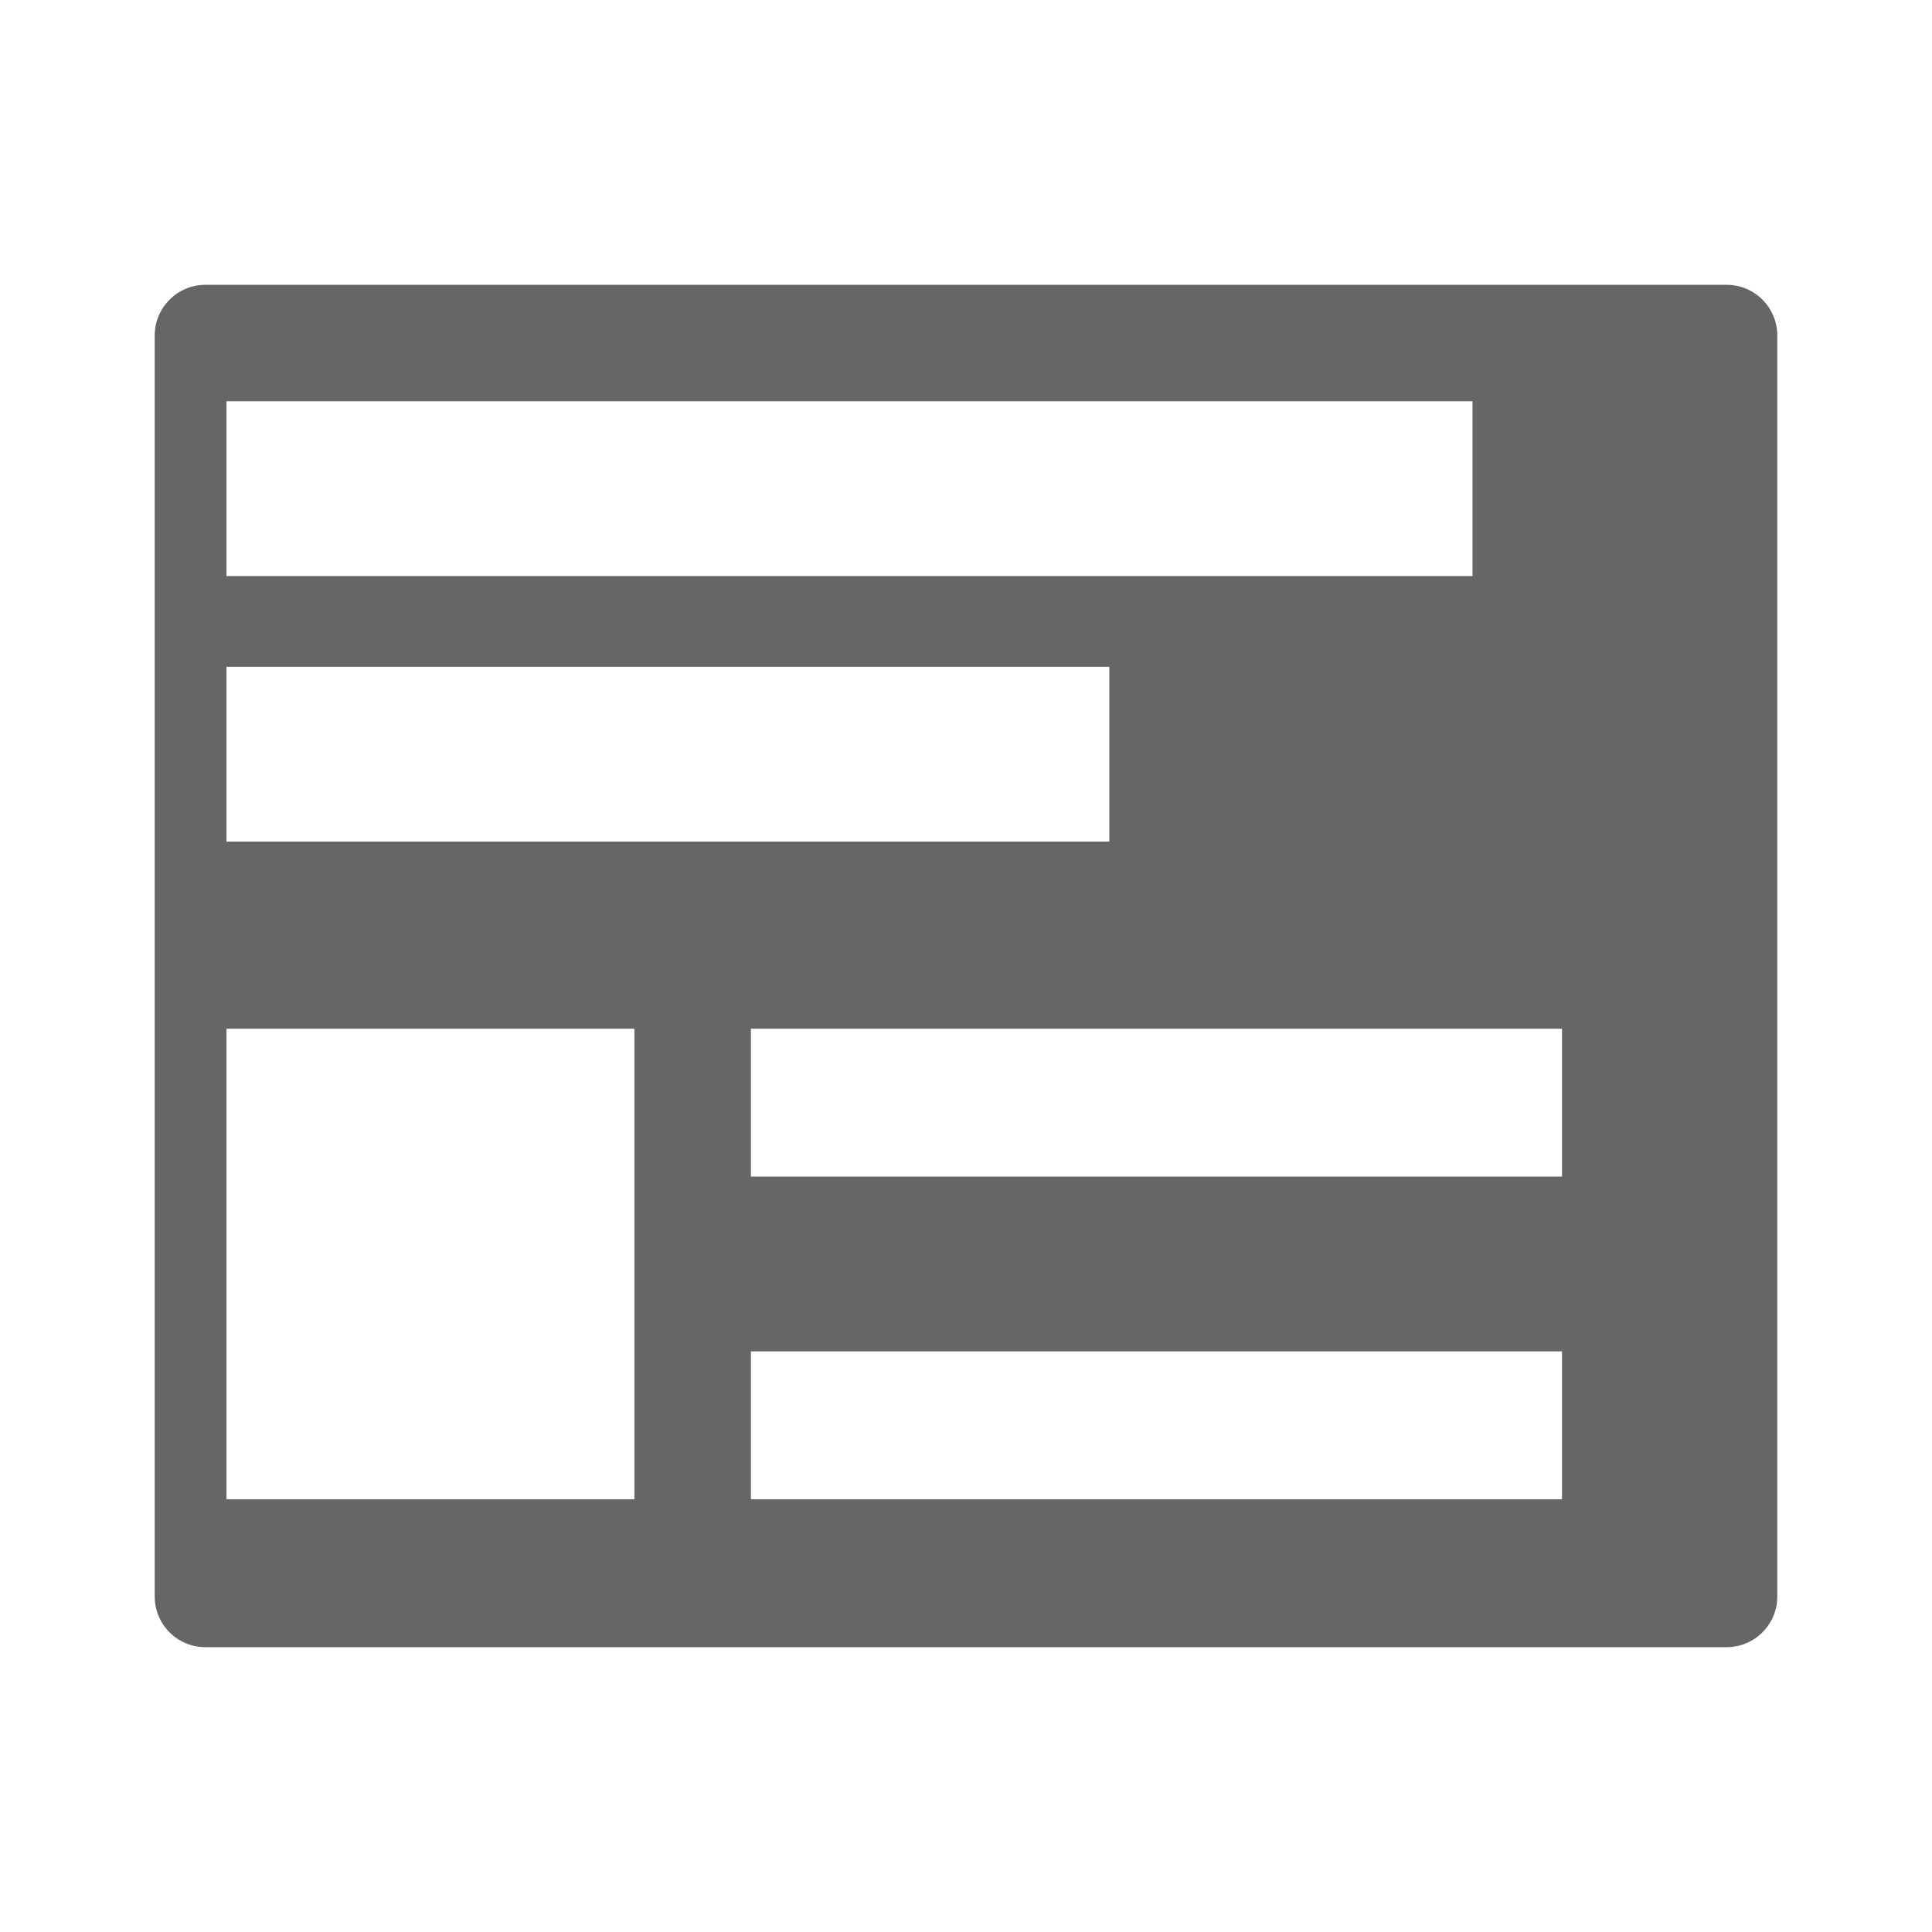 <?xml version="1.0" encoding="UTF-8" standalone="no"?>
<svg
   xmlns:dc="http://purl.org/dc/elements/1.1/"
   xmlns:cc="http://creativecommons.org/ns#"
   xmlns:rdf="http://www.w3.org/1999/02/22-rdf-syntax-ns#"
   xmlns:svg="http://www.w3.org/2000/svg"
   xmlns="http://www.w3.org/2000/svg"
   xmlns:sodipodi="http://sodipodi.sourceforge.net/DTD/sodipodi-0.dtd"
   xmlns:inkscape="http://www.inkscape.org/namespaces/inkscape"
   sodipodi:docname="unity-webapps-yandexmusic.svg"
   height="100%"
   width="100%"
   inkscape:version="0.48.5 r10040"
   version="1.1"
   id="svg2"
   viewBox="0 0 512 512">
  <sodipodi:namedview
     pagecolor="#666666"
     bordercolor="#666666"
     borderopacity="1"
     objecttolerance="10"
     gridtolerance="10"
     guidetolerance="10"
     inkscape:pageopacity="0"
     inkscape:pageshadow="2"
     inkscape:window-width="1306"
     inkscape:window-height="706"
     id="namedview6"
     showgrid="false"
     showguides="true"
     inkscape:guide-bbox="true"
     inkscape:zoom="0.4609375"
     inkscape:cx="-55.935205"
     inkscape:cy="155.07364"
     inkscape:window-x="56"
     inkscape:window-y="26"
     inkscape:window-maximized="1"
     inkscape:current-layer="svg2">
    <sodipodi:guide
       orientation="0,1"
       position="260.083,471.005"
       id="guide2989" />
    <sodipodi:guide
       orientation="0,1"
       position="267.593,40.983"
       id="guide2991" />
    <sodipodi:guide
       orientation="1,0"
       position="40.94,84.757"
       id="guide2993" />
    <sodipodi:guide
       orientation="1,0"
       position="471.051,254.983"
       id="guide2995" />
  </sodipodi:namedview>
  <defs
     id="defs8">
    <clipPath
       id="clipPath3356"
       clipPathUnits="userSpaceOnUse">
      <path
         style="fill:none;fill-rule:evenodd"
         inkscape:connector-curvature="0"
         id="path3358"
         d="m 471.946,253.052 c 0,120.897 -98.006,218.907 -218.907,218.907 -120.897,0 -218.907,-98.006 -218.907,-218.907 0,-120.897 98.006,-218.907 218.907,-218.907 120.897,0 218.907,98.006 218.907,218.907" />
    </clipPath>
    <clipPath
       id="clipPath3663"
       clipPathUnits="userSpaceOnUse">
      <path
         inkscape:connector-curvature="0"
         id="path3665"
         d="M 26,0 C 11.603,0 0,11.603 0,26 l 0,460 c 0,14.397 11.603,26 26,26 l 460,0 c 14.397,0 26,-11.603 26,-26 L 512,26 C 512,11.603 500.397,0 486,0 L 26,0 z"
         style="fill:none;fill-opacity:1;stroke:none" />
    </clipPath>
    <clipPath
       clipPathUnits="userSpaceOnUse"
       id="clipPath3784">
      <path
         d="m 471.95,253.05 c 0,120.9 -98.01,218.9 -218.9,218.9 -120.9,0 -218.9,-98.01 -218.9,-218.9 0,-120.9 98.01,-218.9 218.9,-218.9 120.9,0 218.9,98.01 218.9,218.9"
         inkscape:connector-curvature="0"
         id="path3786"
         style="fill:none;fill-opacity:1;fill-rule:evenodd" />
    </clipPath>
    <clipPath
       clipPathUnits="userSpaceOnUse"
       id="clipPath4832">
      <path
         id="path4834"
         d="M 26,0 C 11.603,0 0,11.603 0,26 l 0,460 c 0,14.397 11.603,26 26,26 l 460,0 c 14.397,0 26,-11.603 26,-26 L 512,26 C 512,11.603 500.397,0 486,0 L 26,0 z"
         style="fill:none;fill-opacity:1;stroke:none"
         inkscape:connector-curvature="0" />
    </clipPath>
    <clipPath
       id="clipPath4163"
       clipPathUnits="userSpaceOnUse">
      <path
         style="fill:none;fill-opacity:1;fill-rule:evenodd"
         id="path4165"
         inkscape:connector-curvature="0"
         d="m 471.95,253.05 c 0,120.9 -98.01,218.9 -218.9,218.9 -120.9,0 -218.9,-98.01 -218.9,-218.9 0,-120.9 98.01,-218.9 218.9,-218.9 120.9,0 218.9,98.01 218.9,218.9" />
    </clipPath>
    <linearGradient
       x1="573.16"
       y1="9.01"
       x2="578.14"
       y2="360.63"
       id="0"
       gradientUnits="userSpaceOnUse">
      <stop
         id="stop7"
         style="stop-color:#fafafa;stop-opacity:1"
         offset="0" />
      <stop
         id="stop9"
         style="stop-color:#f5f5f5;stop-opacity:1"
         offset="1" />
    </linearGradient>
    <clipPath
       id="clipPath6638"
       clipPathUnits="userSpaceOnUse">
      <path
         inkscape:connector-curvature="0"
         id="path6640"
         d="M 26,0 C 11.603,0 0,11.603 0,26 l 0,460 c 0,14.397 11.603,26 26,26 l 460,0 c 14.397,0 26,-11.603 26,-26 L 512,26 C 512,11.603 500.397,0 486,0 L 26,0 z"
         style="fill:none;fill-opacity:1;stroke:none" />
    </clipPath>
    <clipPath
       clipPathUnits="userSpaceOnUse"
       id="clipPath3461">
      <path
         d="m 471.95,253.05 c 0,120.9 -98.01,218.9 -218.9,218.9 -120.9,0 -218.9,-98.01 -218.9,-218.9 0,-120.9 98.01,-218.9 218.9,-218.9 120.9,0 218.9,98.01 218.9,218.9"
         inkscape:connector-curvature="0"
         id="path3463"
         style="fill:none;fill-opacity:1;fill-rule:evenodd" />
    </clipPath>
    <clipPath
       clipPathUnits="userSpaceOnUse"
       id="clipPath8455">
      <path
         id="path8457"
         d="M 26,0 C 11.603,0 0,11.603 0,26 l 0,460 c 0,14.397 11.603,26 26,26 l 460,0 c 14.397,0 26,-11.603 26,-26 L 512,26 C 512,11.603 500.397,0 486,0 L 26,0 z"
         style="fill:none;fill-opacity:1;stroke:none"
         inkscape:connector-curvature="0" />
    </clipPath>
    <clipPath
       id="clipPath3523"
       clipPathUnits="userSpaceOnUse">
      <path
         style="fill:none;fill-opacity:1;fill-rule:evenodd"
         id="path3525"
         inkscape:connector-curvature="0"
         d="m 471.95,253.05 c 0,120.9 -98.01,218.9 -218.9,218.9 -120.9,0 -218.9,-98.01 -218.9,-218.9 0,-120.9 98.01,-218.9 218.9,-218.9 120.9,0 218.9,98.01 218.9,218.9" />
    </clipPath>
    <clipPath
       id="clipPath10047"
       clipPathUnits="userSpaceOnUse">
      <path
         inkscape:connector-curvature="0"
         id="path10049"
         d="M 26,0 C 11.603,0 0,11.603 0,26 l 0,460 c 0,14.397 11.603,26 26,26 l 460,0 c 14.397,0 26,-11.603 26,-26 L 512,26 C 512,11.603 500.397,0 486,0 L 26,0 z"
         style="fill:none;fill-opacity:1;stroke:none" />
    </clipPath>
    <clipPath
       clipPathUnits="userSpaceOnUse"
       id="clipPath3609">
      <path
         d="m 471.95,253.05 c 0,120.9 -98.01,218.91 -218.91,218.91 -120.9,0 -218.91,-98.01 -218.91,-218.91 0,-120.9 98.01,-218.91 218.91,-218.91 120.9,0 218.91,98.01 218.91,218.91"
         inkscape:connector-curvature="0"
         id="path3611"
         style="fill:none;fill-opacity:1;fill-rule:evenodd" />
    </clipPath>
    <clipPath
       clipPathUnits="userSpaceOnUse"
       id="clipPath3061">
      <path
         id="path3063"
         d="M 19.5,-1e-6 C 8.702,-1e-6 5.084745e-7,8.702 5.084745e-7,19.5 l 0,345 C 5.084745e-7,375.298 8.702,384 19.5,384 L 364.5,384 c 10.798,0 19.5,-8.702 19.5,-19.5 L 384,19.5 C 384,8.702 375.298,-1e-6 364.5,-1e-6 l -345,0 z"
         style="fill:none;fill-opacity:1;stroke:none"
         inkscape:connector-curvature="0" />
    </clipPath>
    <clipPath
       id="clipPath3228"
       clipPathUnits="userSpaceOnUse">
      <path
         style="fill:none;fill-rule:evenodd"
         inkscape:connector-curvature="0"
         id="path3230"
         d="m 471.946,253.052 c 0,120.897 -98.006,218.907 -218.907,218.907 -120.897,0 -218.907,-98.006 -218.907,-218.907 0,-120.897 98.006,-218.907 218.907,-218.907 120.897,0 218.907,98.006 218.907,218.907" />
    </clipPath>
    <clipPath
       clipPathUnits="userSpaceOnUse"
       id="clipPath11544">
      <path
         id="path11546"
         d="M 26,0 C 11.603,0 0,11.603 0,26 l 0,460 c 0,14.397 11.603,26 26,26 l 460,0 c 14.397,0 26,-11.603 26,-26 L 512,26 C 512,11.603 500.397,0 486,0 L 26,0 z"
         style="fill:none;fill-opacity:1;stroke:none"
         inkscape:connector-curvature="0" />
    </clipPath>
    <clipPath
       id="clipPath3228-6"
       clipPathUnits="userSpaceOnUse">
      <path
         style="fill:none;fill-rule:evenodd"
         inkscape:connector-curvature="0"
         id="path3230-7"
         d="m 471.946,253.052 c 0,120.897 -98.006,218.907 -218.907,218.907 -120.897,0 -218.907,-98.006 -218.907,-218.907 0,-120.897 98.006,-218.907 218.907,-218.907 120.897,0 218.907,98.006 218.907,218.907" />
    </clipPath>
    <clipPath
       id="clipPath13230"
       clipPathUnits="userSpaceOnUse">
      <path
         inkscape:connector-curvature="0"
         id="path13232"
         d="M 26,0 C 11.603,0 0,11.603 0,26 l 0,460 c 0,14.397 11.603,26 26,26 l 460,0 c 14.397,0 26,-11.603 26,-26 L 512,26 C 512,11.603 500.397,0 486,0 L 26,0 z"
         style="fill:none;fill-opacity:1;stroke:none" />
    </clipPath>
    <clipPath
       clipPathUnits="userSpaceOnUse"
       id="clipPath3228-1">
      <path
         d="m 471.946,253.052 c 0,120.897 -98.006,218.907 -218.907,218.907 -120.897,0 -218.907,-98.006 -218.907,-218.907 0,-120.897 98.006,-218.907 218.907,-218.907 120.897,0 218.907,98.006 218.907,218.907"
         id="path3230-1"
         inkscape:connector-curvature="0"
         style="fill:none;fill-rule:evenodd" />
    </clipPath>
    <clipPath
       clipPathUnits="userSpaceOnUse"
       id="clipPath14918">
      <path
         id="path14920"
         d="M 26,0 C 11.603,0 0,11.603 0,26 l 0,460 c 0,14.397 11.603,26 26,26 l 460,0 c 14.397,0 26,-11.603 26,-26 L 512,26 C 512,11.603 500.397,0 486,0 L 26,0 z"
         style="fill:none;fill-opacity:1;stroke:none"
         inkscape:connector-curvature="0" />
    </clipPath>
  </defs>
  <path
     style="fill:none;fill-opacity:1;stroke:none"
     d="M 26 0 C 11.603 0 0 11.603 0 26 L 0 486 C 0 500.397 11.603 512 26 512 L 486 512 C 500.397 512 512 500.397 512 486 L 512 26 C 512 11.603 500.397 0 486 0 L 26 0 z "
     id="rect2986" />
  <g
     style="color:#000000;fill:#000000;fill-opacity:1;fill-rule:evenodd;stroke:none;stroke-width:1px;marker:none;visibility:visible;display:inline;overflow:visible;enable-background:accumulate;opacity:0.0"
     id="g14145"
     clip-path="url(#clipPath14918)">
    <path
       inkscape:connector-curvature="0"
       d="M 54.453,75.478 C 47.004,75.478 41,81.482 41,88.931 L 429.909,477.84 c 0,-7.449 6.004,-13.453 13.453,-13.453 z"
       id="path14147"
       style="fill:#000000" />
    <path
       inkscape:connector-curvature="0"
       d="m 41,88.931 0,334.138 388.909,388.909 0,-334.138 z"
       id="path14149"
       style="fill:#000000" />
    <path
       inkscape:connector-curvature="0"
       d="m 41,423.069 c 0,3.804 1.565,7.231 4.089,9.674 L 433.998,821.651 c -2.524,-2.443 -4.089,-5.87 -4.089,-9.674 z"
       id="path14151"
       style="fill:#000000" />
    <path
       inkscape:connector-curvature="0"
       d="m 45.089,432.743 c 2.419,2.341 5.718,3.779 9.363,3.779 l 388.909,388.909 c -3.645,0 -6.944,-1.438 -9.363,-3.779 z"
       id="path14153"
       style="fill:#000000" />
    <path
       inkscape:connector-curvature="0"
       d="m 54.453,436.522 403.095,0 388.909,388.909 -403.095,0 z"
       id="path14155"
       style="fill:#000000" />
    <path
       inkscape:connector-curvature="0"
       d="m 457.547,436.522 c 7.449,0 13.453,-6.004 13.453,-13.453 l 388.909,388.909 c 0,7.449 -6.004,13.453 -13.453,13.453 z"
       id="path14157"
       style="fill:#000000" />
    <path
       inkscape:connector-curvature="0"
       d="m 471,423.069 0,-334.138 388.909,388.909 0,334.138 z"
       id="path14159"
       style="fill:#000000" />
    <path
       inkscape:connector-curvature="0"
       d="m 471,88.931 c 0,-3.724 -1.501,-7.088 -3.933,-9.52 L 855.976,468.32 c 2.432,2.432 3.933,5.795 3.933,9.52 z"
       id="path14161"
       style="fill:#000000" />
    <path
       inkscape:connector-curvature="0"
       d="m 467.067,79.411 c -2.432,-2.432 -5.795,-3.933 -9.52,-3.933 L 846.456,464.387 c 3.724,0 7.088,1.501 9.52,3.933 z"
       id="path14163"
       style="fill:#000000" />
    <path
       inkscape:connector-curvature="0"
       d="m 457.547,75.478 -403.095,0 388.909,388.909 403.095,0 z"
       id="path14165"
       style="fill:#000000" />
    <path
       inkscape:connector-curvature="0"
       d="m 60.018,106.352 330.218,0 388.909,388.909 -330.218,0 z"
       id="path14167"
       style="fill:#000000" />
    <path
       inkscape:connector-curvature="0"
       d="m 390.236,106.352 0,46.31 388.909,388.909 0,-46.31 z"
       id="path14169"
       style="fill:#000000" />
    <path
       inkscape:connector-curvature="0"
       d="m 390.236,152.662 -330.218,0 388.909,388.909 330.218,0 z"
       id="path14171"
       style="fill:#000000" />
    <path
       inkscape:connector-curvature="0"
       d="m 60.018,152.662 0,-46.31 388.909,388.909 0,46.31 z"
       id="path14173"
       style="fill:#000000" />
    <path
       inkscape:connector-curvature="0"
       d="m 60.018,176.712 233.969,0 388.909,388.909 -233.969,0 z"
       id="path14175"
       style="fill:#000000" />
    <path
       inkscape:connector-curvature="0"
       d="m 293.987,176.712 0,46.31 388.909,388.909 0,-46.31 z"
       id="path14177"
       style="fill:#000000" />
    <path
       inkscape:connector-curvature="0"
       d="m 293.987,223.022 -233.969,0 388.909,388.909 233.969,0 z"
       id="path14179"
       style="fill:#000000" />
    <path
       inkscape:connector-curvature="0"
       d="m 60.018,223.022 0,-46.31 388.909,388.909 0,46.31 z"
       id="path14181"
       style="fill:#000000" />
    <path
       inkscape:connector-curvature="0"
       d="m 60.018,272.622 108.105,0 388.909,388.909 -108.105,0 z"
       id="path14183"
       style="fill:#000000" />
    <path
       inkscape:connector-curvature="0"
       d="m 168.122,272.622 0,124.703 388.909,388.909 0,-124.703 z"
       id="path14185"
       style="fill:#000000" />
    <path
       inkscape:connector-curvature="0"
       d="m 168.122,397.325 -108.105,0 388.909,388.909 108.105,0 z"
       id="path14187"
       style="fill:#000000" />
    <path
       inkscape:connector-curvature="0"
       d="m 60.018,397.325 0,-124.703 388.909,388.909 0,124.703 z"
       id="path14189"
       style="fill:#000000" />
    <path
       inkscape:connector-curvature="0"
       d="m 198.996,272.622 214.952,0 388.909,388.909 -214.952,0 z"
       id="path14191"
       style="fill:#000000" />
    <path
       inkscape:connector-curvature="0"
       d="m 413.947,272.622 0,39.196 388.909,388.909 0,-39.196 z"
       id="path14193"
       style="fill:#000000" />
    <path
       inkscape:connector-curvature="0"
       d="m 413.947,311.819 -214.952,0 388.909,388.909 214.952,0 z"
       id="path14195"
       style="fill:#000000" />
    <path
       inkscape:connector-curvature="0"
       d="m 198.996,311.819 0,-39.196 388.909,388.909 0,39.196 z"
       id="path14197"
       style="fill:#000000" />
    <path
       inkscape:connector-curvature="0"
       d="m 198.996,358.129 214.952,0 388.909,388.909 -214.952,0 z"
       id="path14199"
       style="fill:#000000" />
    <path
       inkscape:connector-curvature="0"
       d="m 413.947,358.129 0,39.196 388.909,388.909 0,-39.196 z"
       id="path14201"
       style="fill:#000000" />
    <path
       inkscape:connector-curvature="0"
       d="m 413.947,397.325 -214.952,0 388.909,388.909 214.952,0 z"
       id="path14203"
       style="fill:#000000" />
    <path
       inkscape:connector-curvature="0"
       d="m 198.996,397.325 0,-39.196 388.909,388.909 0,39.196 z"
       id="path14205"
       style="fill:#000000" />
  </g>
  <path
     inkscape:connector-curvature="0"
     style="color:#000000;fill:#666666;fill-opacity:1;fill-rule:evenodd;stroke:none;stroke-width:1px;marker:none;visibility:visible;display:inline;overflow:visible;enable-background:accumulate"
     d="M 54.453,75.478 C 47.004,75.478 41,81.482 41,88.931 l 0,334.138 c 0,7.449 6.004,13.453 13.453,13.453 l 403.095,0 c 7.449,0 13.453,-6.004 13.453,-13.453 l 0,-334.138 c 0,-7.449 -6.004,-13.453 -13.453,-13.453 l -403.095,0 z m 5.565,30.873 330.218,0 0,46.31 -330.218,0 0,-46.31 z m 0,70.36 233.969,0 0,46.31 -233.969,0 0,-46.31 z m 0,95.91 108.105,0 0,124.703 -108.105,0 0,-124.703 z m 138.978,0 214.952,0 0,39.196 -214.952,0 0,-39.196 z m 0,85.506 214.952,0 0,39.196 -214.952,0 0,-39.196 z"
     id="rect3028" />
</svg>
